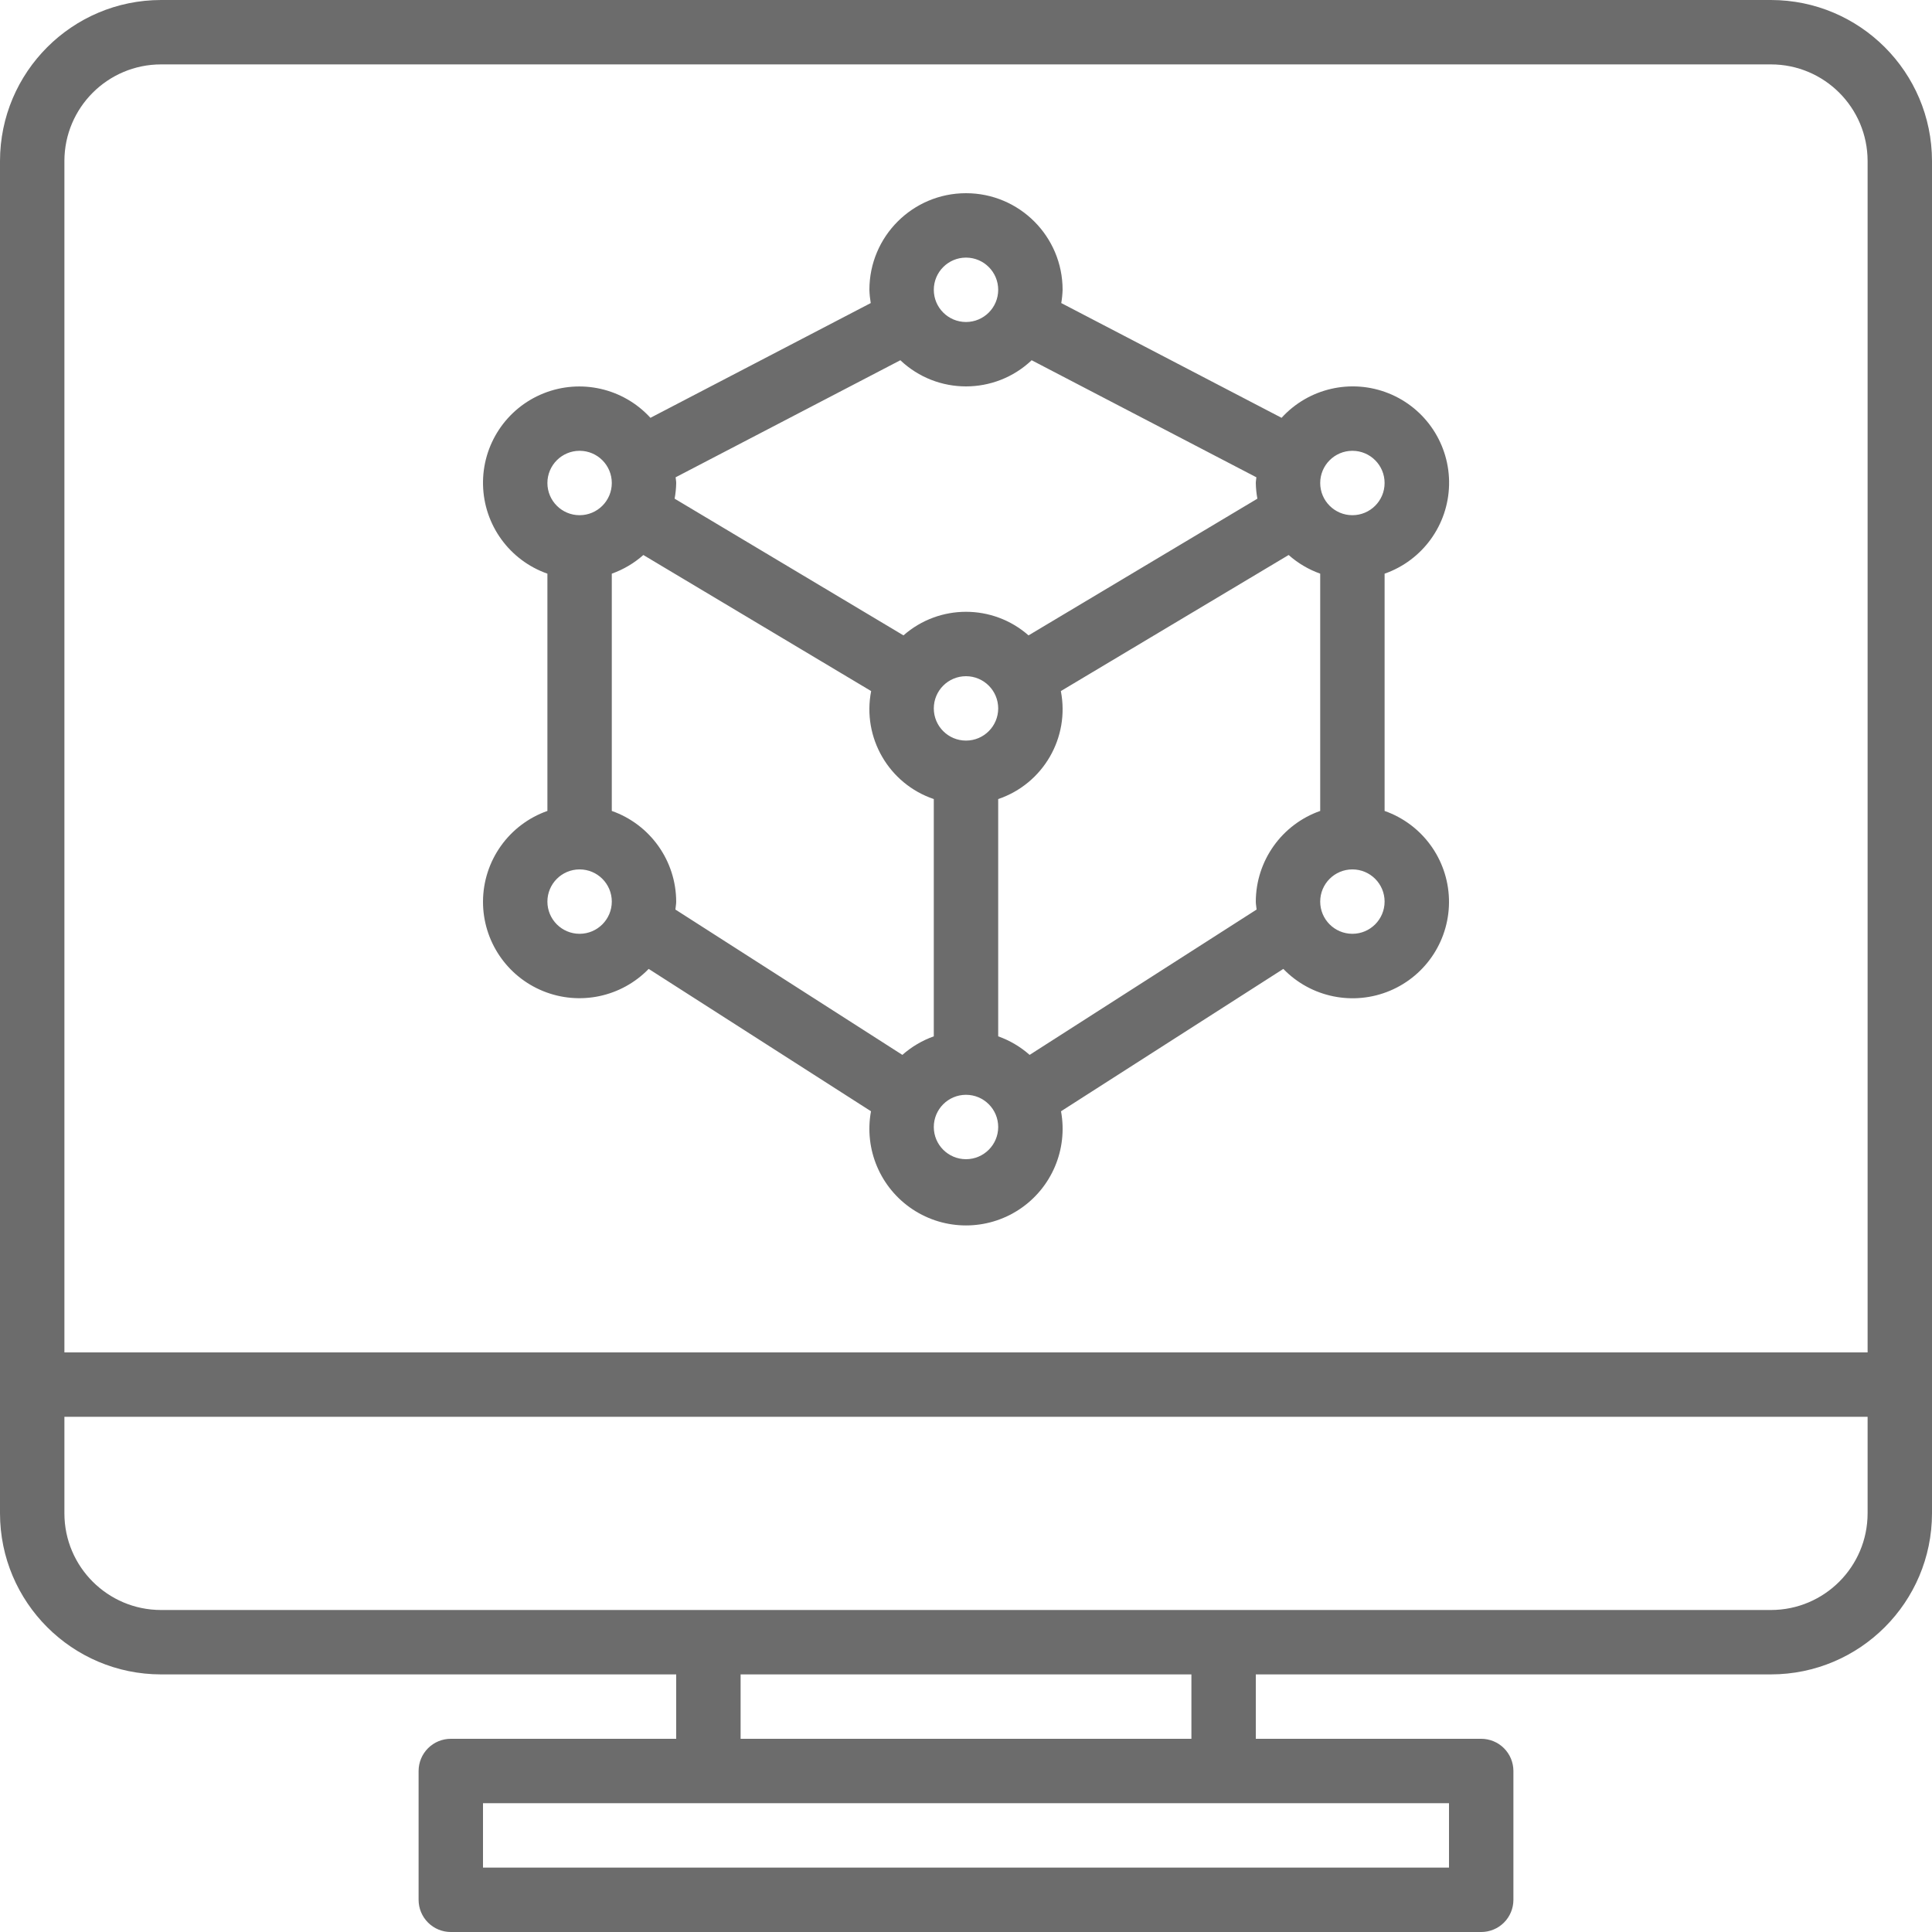 <?xml version="1.0" encoding="iso-8859-1"?>
<!-- Generator: Adobe Illustrator 19.0.0, SVG Export Plug-In . SVG Version: 6.00 Build 0)  -->
<svg xmlns="http://www.w3.org/2000/svg" xmlns:xlink="http://www.w3.org/1999/xlink" version="1.1" id="Capa_1" x="0px" y="0px" viewBox="0 0 512 512" style="enable-background:new 0 0 512 512;" xml:space="preserve" width="512px" height="512px">
<g>
	<g>
		<g>
			<path d="M384.02,128.49c0.233-10.64-6.159-20.309-16.04-24.263c-9.881-3.954-21.178-1.364-28.35,6.5l-58.385-30.411     c0.2-1.162,0.319-2.336,0.355-3.515c0-14.138-11.462-25.6-25.6-25.6s-25.6,11.461-25.6,25.6c0.036,1.178,0.155,2.353,0.355,3.515     l-58.385,30.411c-7.173-7.851-18.463-10.432-28.335-6.478s-16.259,13.615-16.029,24.247c0.23,10.632,7.027,20.008,17.061,23.532     v62.879c-10.199,3.592-17.033,13.215-17.067,24.028c-0.017,10.416,6.289,19.8,15.94,23.721c9.65,3.92,20.714,1.592,27.966-5.885     l58.915,37.727c-1.866,10.1,2.485,20.338,11.051,26.005c8.566,5.667,19.689,5.667,28.255,0     c8.566-5.667,12.916-15.905,11.051-26.005l58.915-37.727c7.338,7.583,18.584,9.875,28.304,5.767     c9.72-4.108,15.914-13.769,15.59-24.317c-0.324-10.548-7.1-19.81-17.055-23.313v-62.878     C376.978,148.51,383.787,139.13,384.02,128.49z M256,68.267c4.713,0,8.533,3.82,8.533,8.533s-3.82,8.533-8.533,8.533     s-8.533-3.82-8.533-8.533C247.471,72.089,251.289,68.271,256,68.267z M179.047,126.488l59.554-31.021     c9.758,9.244,25.04,9.244,34.798,0l59.554,31.021c-0.03,0.51-0.153,0.994-0.153,1.512c0.026,1.394,0.166,2.783,0.42,4.154     l-60.648,36.229c-9.476-8.333-23.666-8.333-33.143,0l-60.648-36.229c0.254-1.371,0.394-2.76,0.419-4.154     C179.2,127.482,179.078,126.998,179.047,126.488z M264.533,187.733c0,4.713-3.82,8.533-8.533,8.533s-8.533-3.82-8.533-8.533     s3.82-8.533,8.533-8.533C260.711,179.205,264.529,183.022,264.533,187.733z M153.6,119.467c4.713,0,8.533,3.82,8.533,8.533     s-3.821,8.533-8.533,8.533c-4.713,0-8.533-3.82-8.533-8.533C145.071,123.289,148.889,119.471,153.6,119.467z M153.6,247.467     c-4.713,0-8.533-3.82-8.533-8.533s3.821-8.533,8.533-8.533c4.713,0,8.533,3.82,8.533,8.533     C162.129,243.644,158.311,247.462,153.6,247.467z M239.138,279.556l-60.151-38.518c0.059-0.706,0.212-1.384,0.212-2.104     c-0.033-10.813-6.868-20.435-17.067-24.028v-62.878c3.079-1.097,5.918-2.776,8.363-4.946l60.368,36.062     c-2.409,12.35,4.686,24.578,16.603,28.617v62.879C244.402,275.731,241.575,277.4,239.138,279.556z M256,307.2     c-4.713,0-8.533-3.82-8.533-8.533s3.82-8.533,8.533-8.533s8.533,3.82,8.533,8.533C264.529,303.378,260.711,307.195,256,307.2z      M349.866,214.905c-10.199,3.593-17.033,13.215-17.066,24.028c0,0.72,0.154,1.398,0.213,2.104l-60.151,38.518     c-2.437-2.156-5.264-3.825-8.329-4.917v-62.878c11.917-4.039,19.012-16.267,16.603-28.618l60.368-36.062     c2.444,2.17,5.284,3.849,8.363,4.945V214.905z M358.4,247.467c-4.713,0-8.533-3.82-8.533-8.533s3.82-8.533,8.533-8.533     s8.533,3.82,8.533,8.533C366.929,243.644,363.111,247.462,358.4,247.467z M358.4,136.533c-4.713,0-8.533-3.82-8.533-8.533     c0.005-4.711,3.822-8.529,8.533-8.533c4.713,0,8.533,3.82,8.533,8.533S363.113,136.533,358.4,136.533z" fill="#6c6c6c"/>
			<path d="M469.333,0H42.667C19.114,0.028,0.028,19.114,0,42.667v358.4c0.028,23.553,19.114,42.639,42.667,42.667H179.2V460.8     h-59.733c-2.263-0.001-4.434,0.898-6.035,2.499c-1.6,1.6-2.499,3.771-2.499,6.035v34.133c-0.001,2.263,0.898,4.434,2.499,6.035     c1.6,1.6,3.771,2.499,6.035,2.499h273.067c2.263,0.001,4.434-0.898,6.035-2.499c1.6-1.6,2.499-3.771,2.499-6.035v-34.133     c0.001-2.263-0.898-4.434-2.499-6.035c-1.6-1.6-3.771-2.499-6.035-2.499H332.8v-17.067h136.533     c23.553-0.028,42.639-19.114,42.667-42.667v-358.4C511.972,19.114,492.886,0.028,469.333,0z M384,477.867v17.067H128v-17.067H384     z M196.267,460.8v-17.067h119.467V460.8H196.267z M494.933,401.067c-0.015,14.132-11.468,25.585-25.6,25.6H42.667     c-14.132-0.015-25.585-11.468-25.6-25.6v-25.6h477.867V401.067z M494.933,358.4H17.067V42.667     c0.015-14.132,11.468-25.585,25.6-25.6h426.667c14.132,0.015,25.585,11.468,25.6,25.6V358.4z" fill="#6c6c6c"/>
		</g>
	</g>
</g>
<g>
</g>
<g>
</g>
<g>
</g>
<g>
</g>
<g>
</g>
<g>
</g>
<g>
</g>
<g>
</g>
<g>
</g>
<g>
</g>
<g>
</g>
<g>
</g>
<g>
</g>
<g>
</g>
<g>
</g>
</svg>
